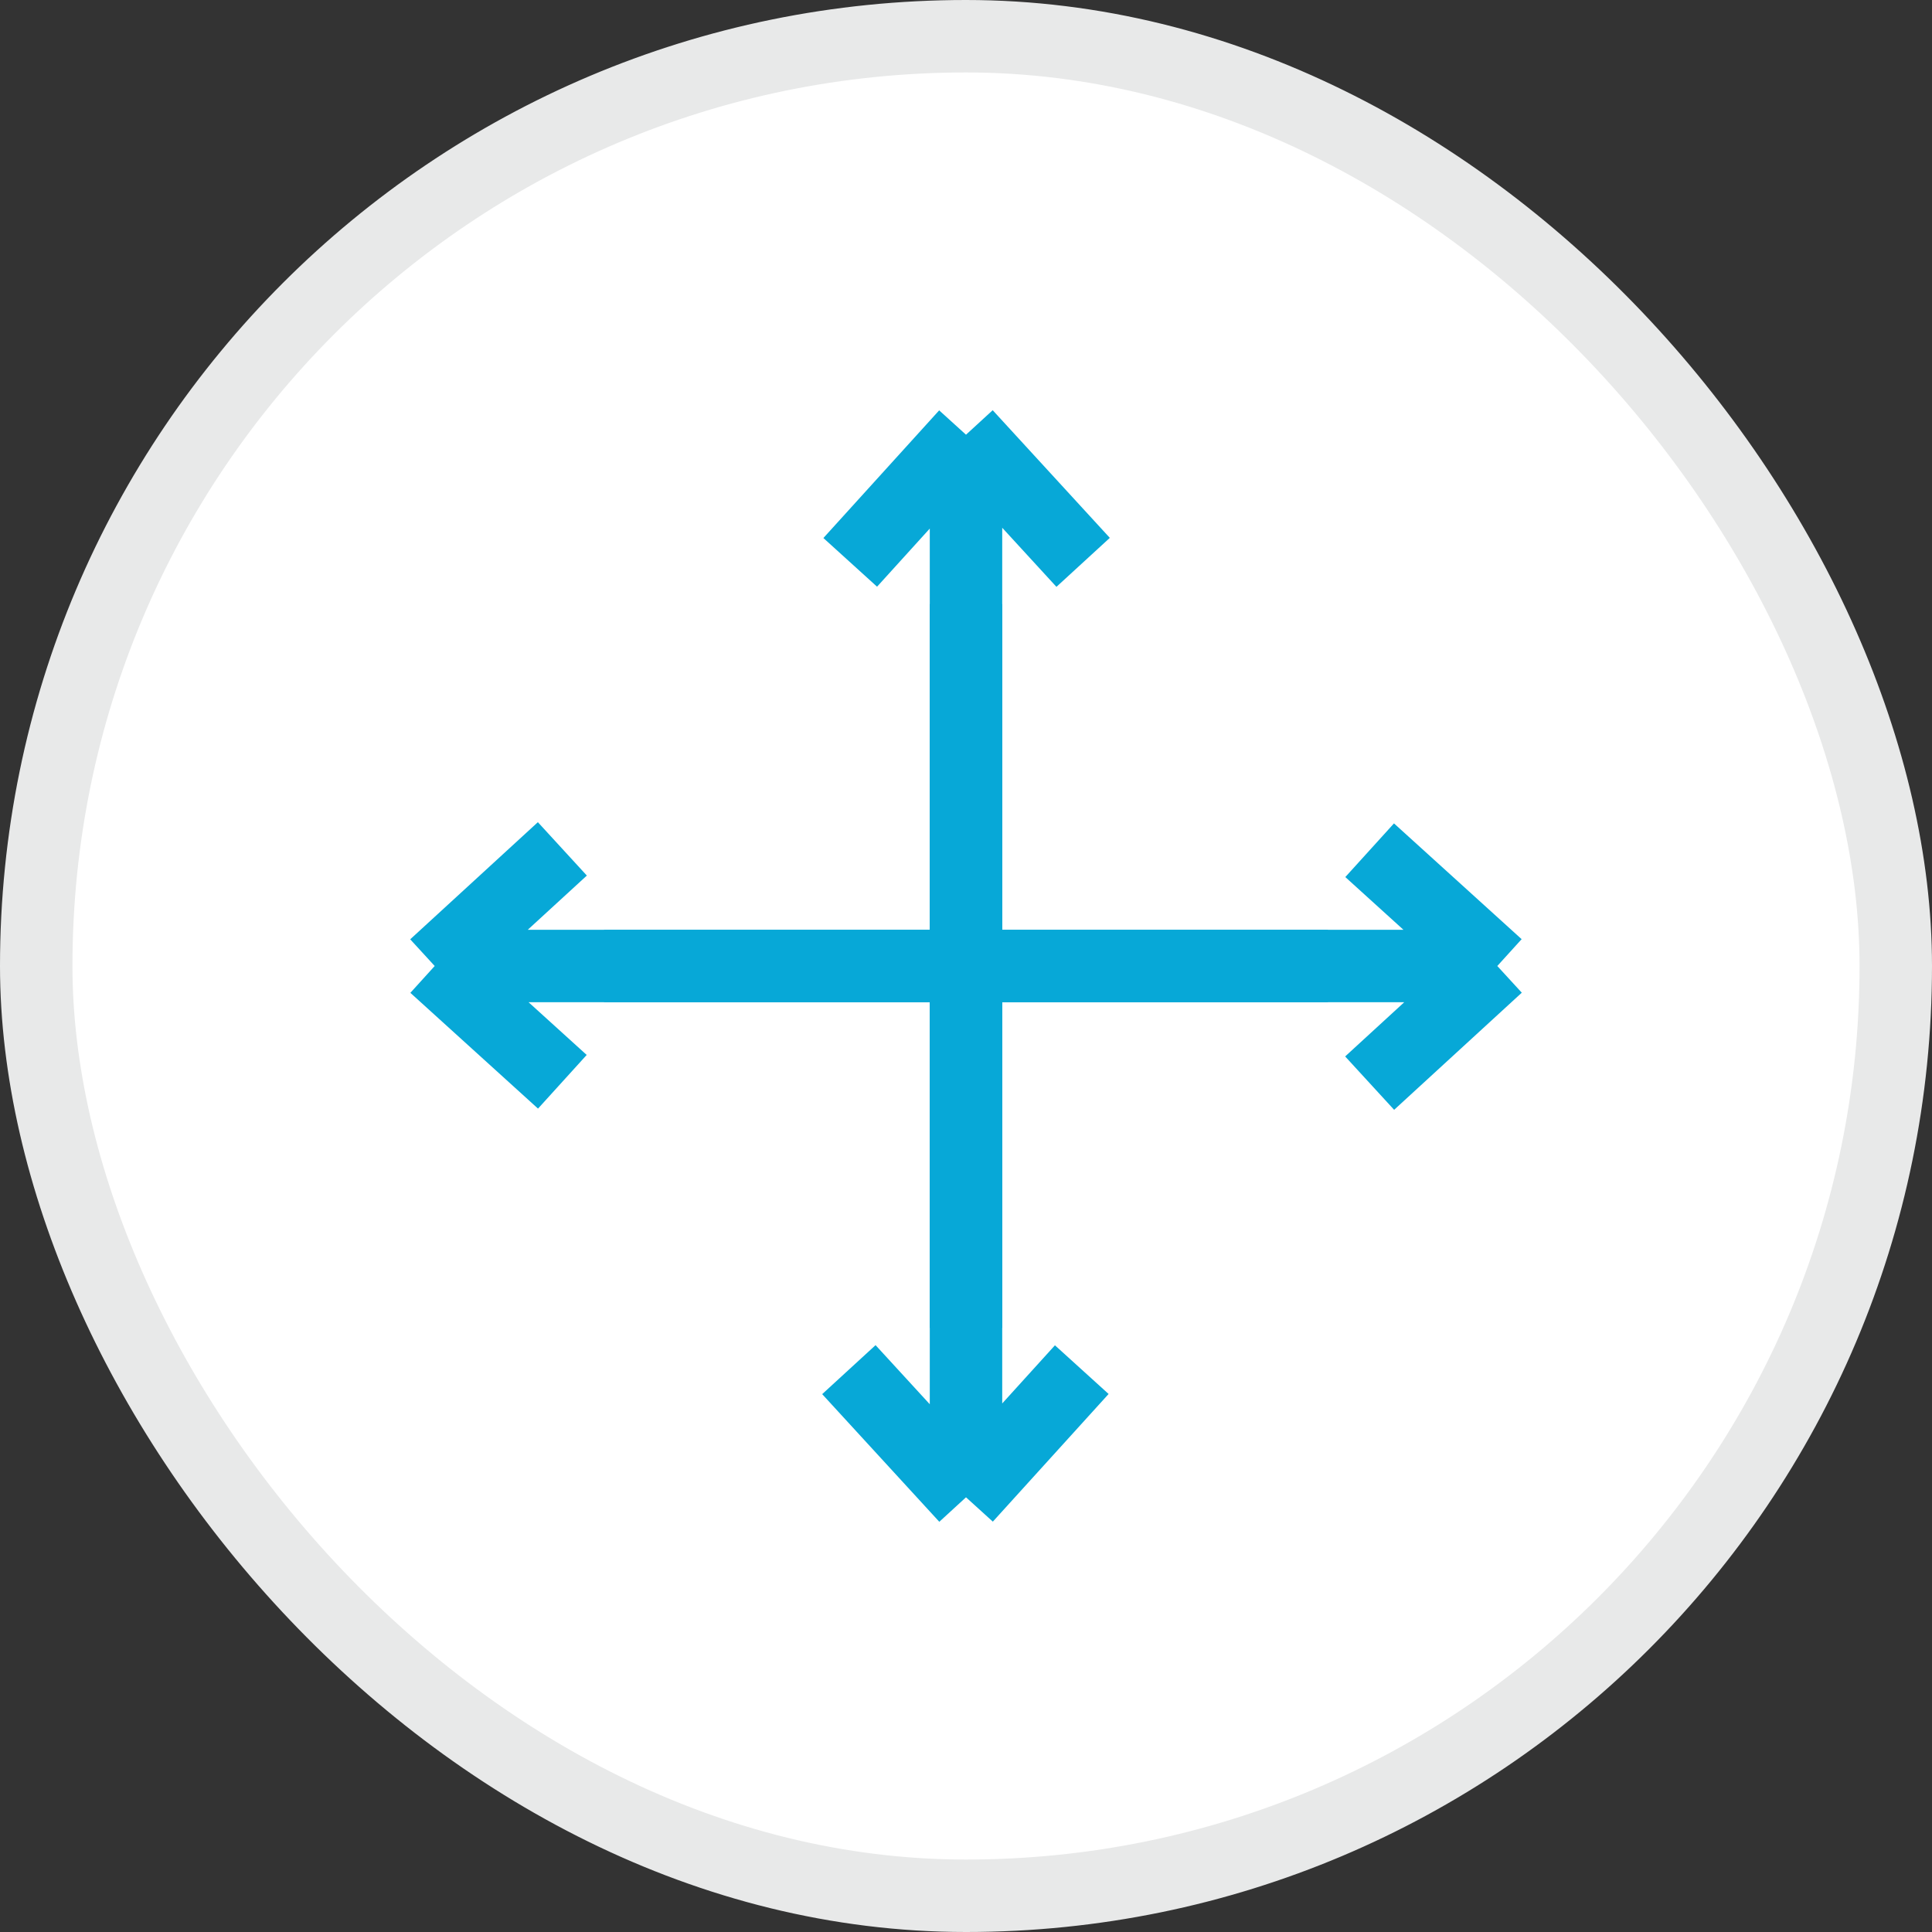 <svg width="40" height="40" viewBox="0 0 40 40" fill="none" xmlns="http://www.w3.org/2000/svg">
<rect x="0" y="0" width="40" height="40" fill="#333333" stroke="none"/>
<rect x="0.75" y="0.75" width="38.5" height="38.5" rx="19.25" fill="white"/>
<path d="M22.425 11.643L20 9M20 9L17.603 11.643M20 9L20 27.493" stroke="#07A8D7" stroke-width="1.5"/>
<path d="M17.575 28.357L20 31M20 31L22.397 28.357M20 31L20 12.507" stroke="#07A8D7" stroke-width="1.5"/>
<path d="M28.357 22.425L31 20M31 20L28.357 17.603M31 20L12.507 20" stroke="#07A8D7" stroke-width="1.5"/>
<path d="M11.643 17.575L9 20M9 20L11.643 22.397M9 20L27.493 20" stroke="#07A8D7" stroke-width="1.5"/>
<rect x="0.75" y="0.75" width="38.5" height="38.5" rx="19.25" stroke="#E8E9E9" stroke-width="1.5"/>
</svg>
